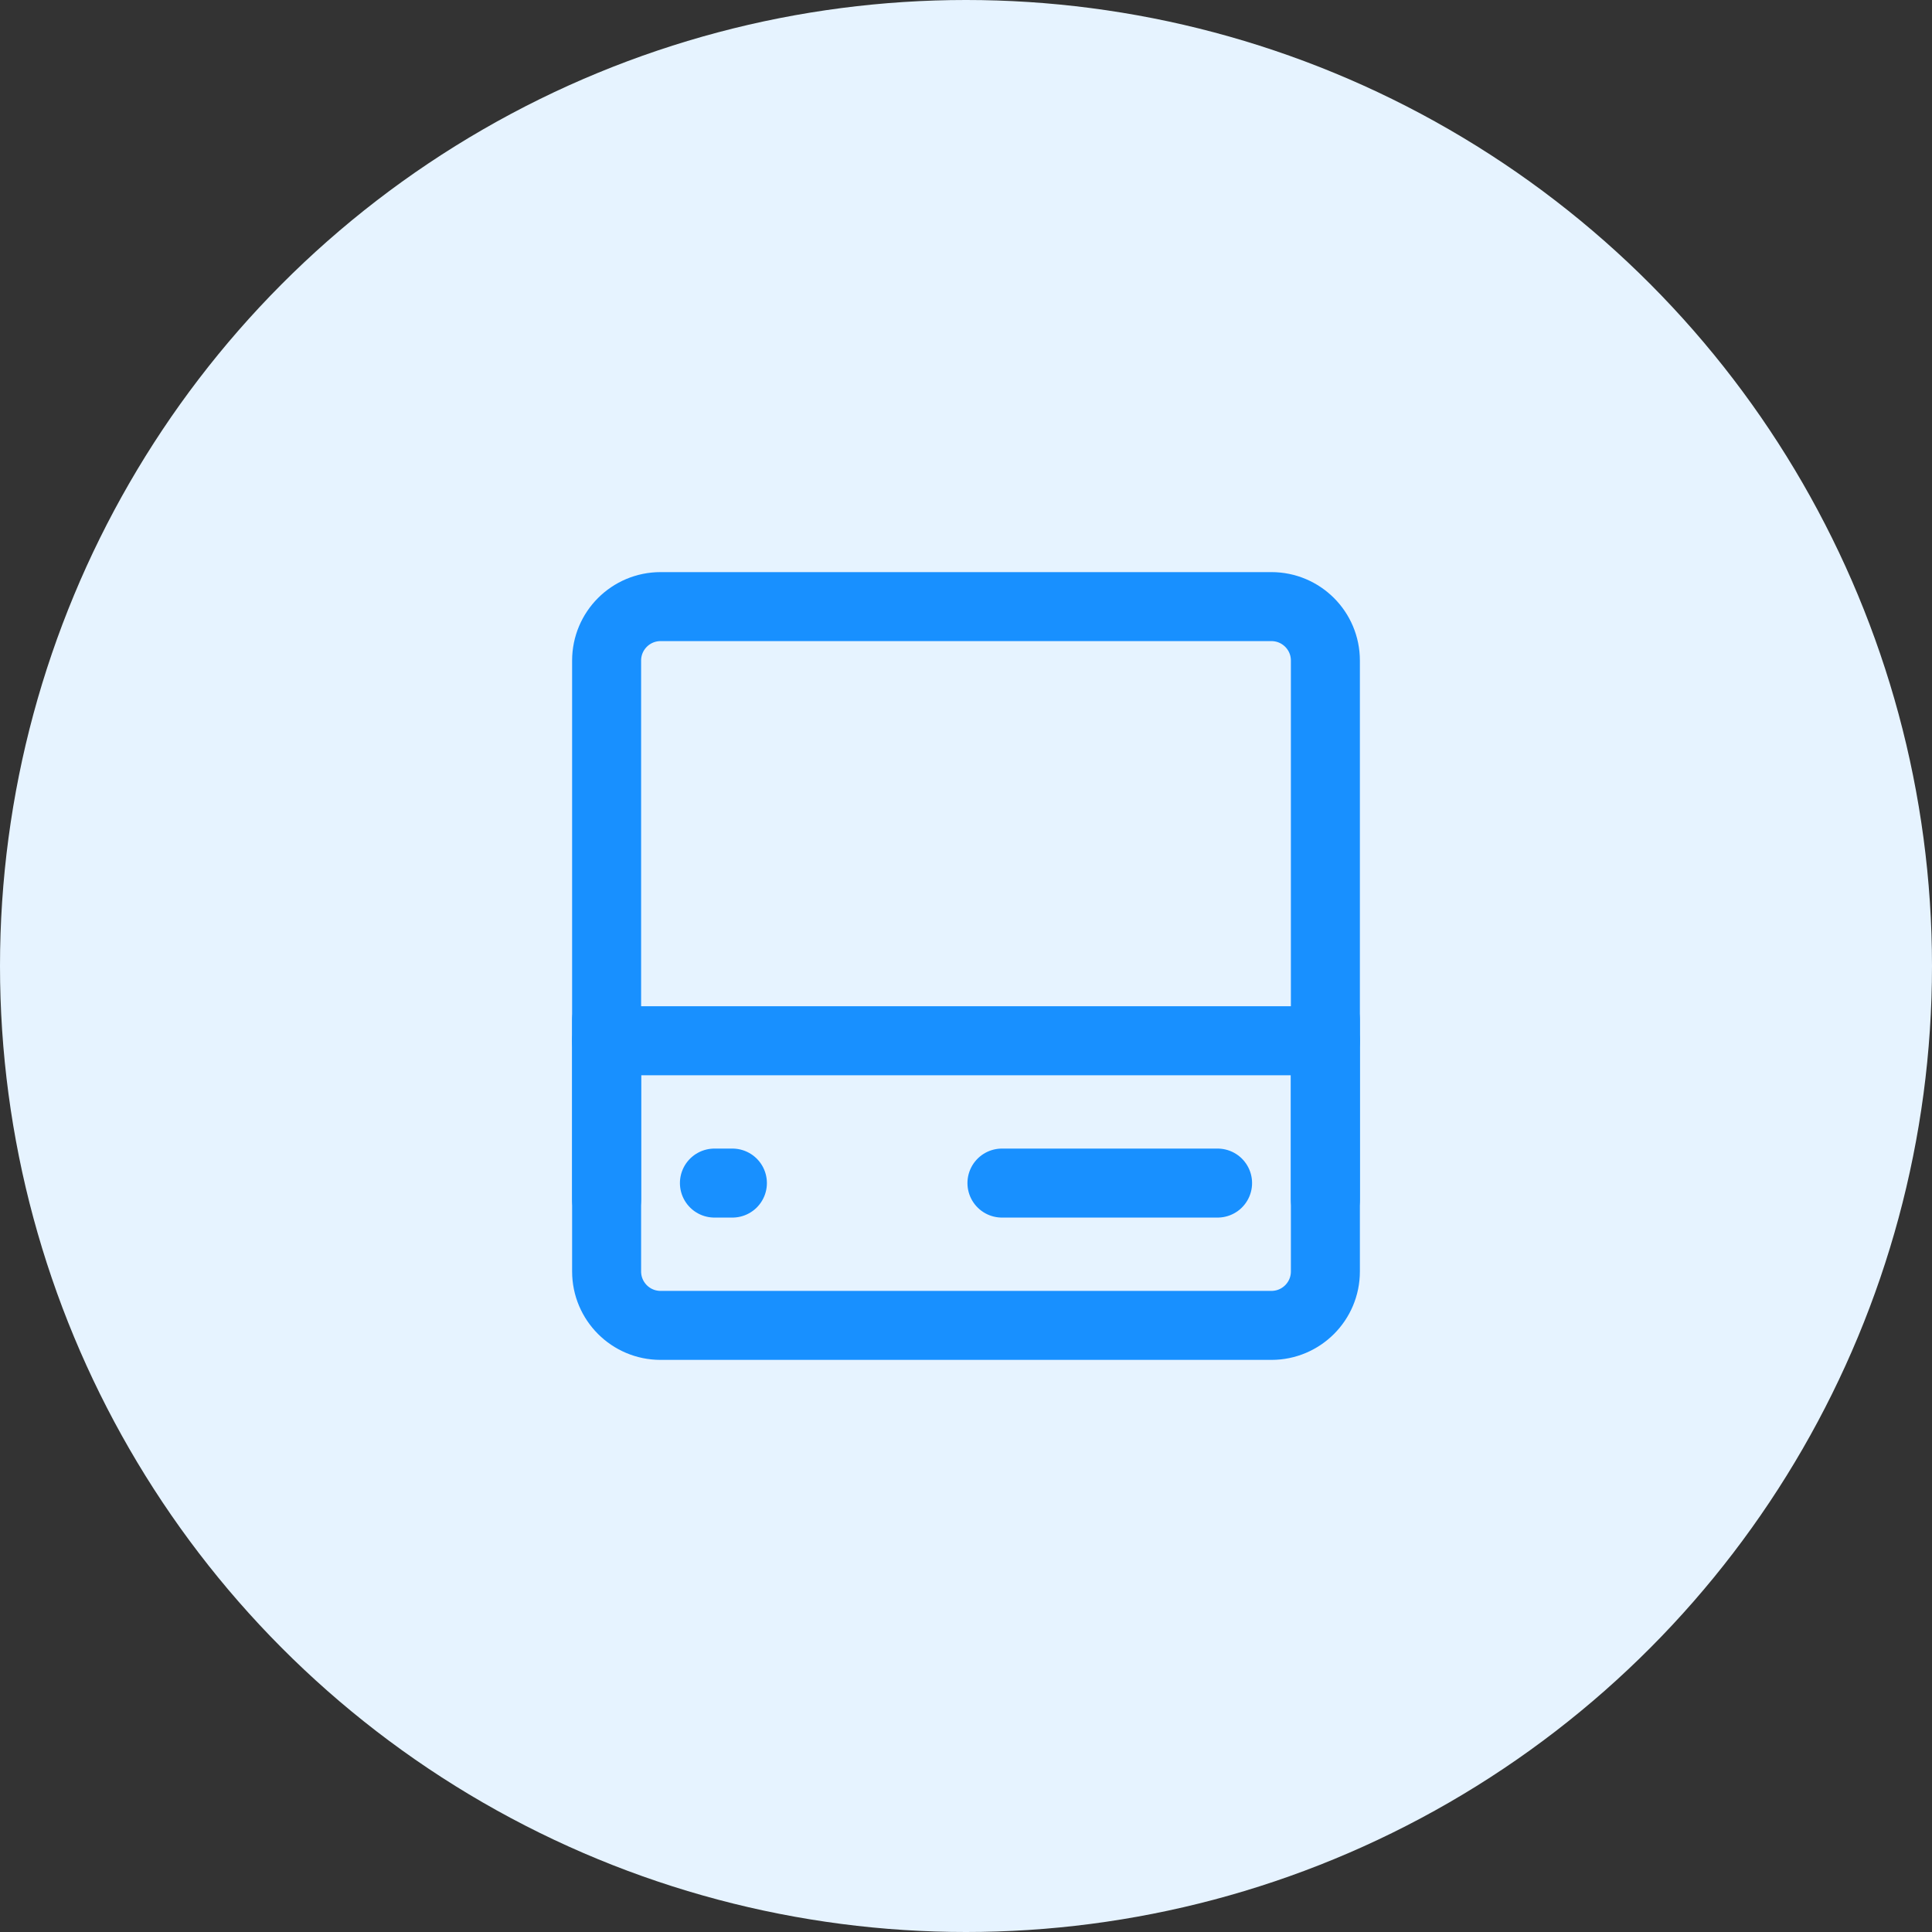 <?xml version="1.0" encoding="UTF-8"?>
<svg width="56px" height="56px" viewBox="0 0 56 56" version="1.1" xmlns="http://www.w3.org/2000/svg" xmlns:xlink="http://www.w3.org/1999/xlink">
    <rect x="0" y="0" width="56" height="56" fill="#333333" stroke="none"/>
    <title>服务器</title>
    <g id="页面-1" stroke="none" stroke-width="1" fill="none" fill-rule="evenodd">
        <g id="首页" transform="translate(-1328, -162)">
            <g id="编组-5备份-5" transform="translate(1126, 138)">
                <g id="服务器" transform="translate(202, 24)">
                    <circle id="椭圆形" fill="#E6F3FF" cx="28" cy="28" r="28"></circle>
                    <g id="数据服务器_data-server" transform="translate(15.5, 15.5)">
                        <rect id="矩形" fill-opacity="0.01" fill="#FFFFFF" fill-rule="nonzero" x="0" y="0" width="25" height="25"></rect>
                        <path d="M21.354,2.083 L3.646,2.083 C2.783,2.083 2.083,2.783 2.083,3.646 L2.083,21.354 C2.083,22.217 2.783,22.917 3.646,22.917 L21.354,22.917 C22.217,22.917 22.917,22.217 22.917,21.354 L22.917,3.646 C22.917,2.783 22.217,2.083 21.354,2.083 Z" id="路径" stroke="#1890FF" stroke-width="2" stroke-linecap="round" stroke-linejoin="round"></path>
                        <line x1="2.083" y1="14.667" x2="22.917" y2="14.667" id="路径" stroke="#1890FF" stroke-width="2" stroke-linecap="round"></line>
                        <line x1="5.208" y1="18.792" x2="5.729" y2="18.792" id="路径" stroke="#1890FF" stroke-width="2" stroke-linecap="round" stroke-linejoin="round"></line>
                        <line x1="13.542" y1="18.792" x2="19.792" y2="18.792" id="路径" stroke="#1890FF" stroke-width="2" stroke-linecap="round" stroke-linejoin="round"></line>
                        <line x1="22.917" y1="19.271" x2="22.917" y2="14.062" id="路径" stroke="#1890FF" stroke-width="2" stroke-linecap="round" stroke-linejoin="round"></line>
                        <line x1="2.083" y1="19.271" x2="2.083" y2="14.062" id="路径" stroke="#1890FF" stroke-width="2" stroke-linecap="round" stroke-linejoin="round"></line>
                    </g>
                </g>
            </g>
        </g>
    </g>
</svg>